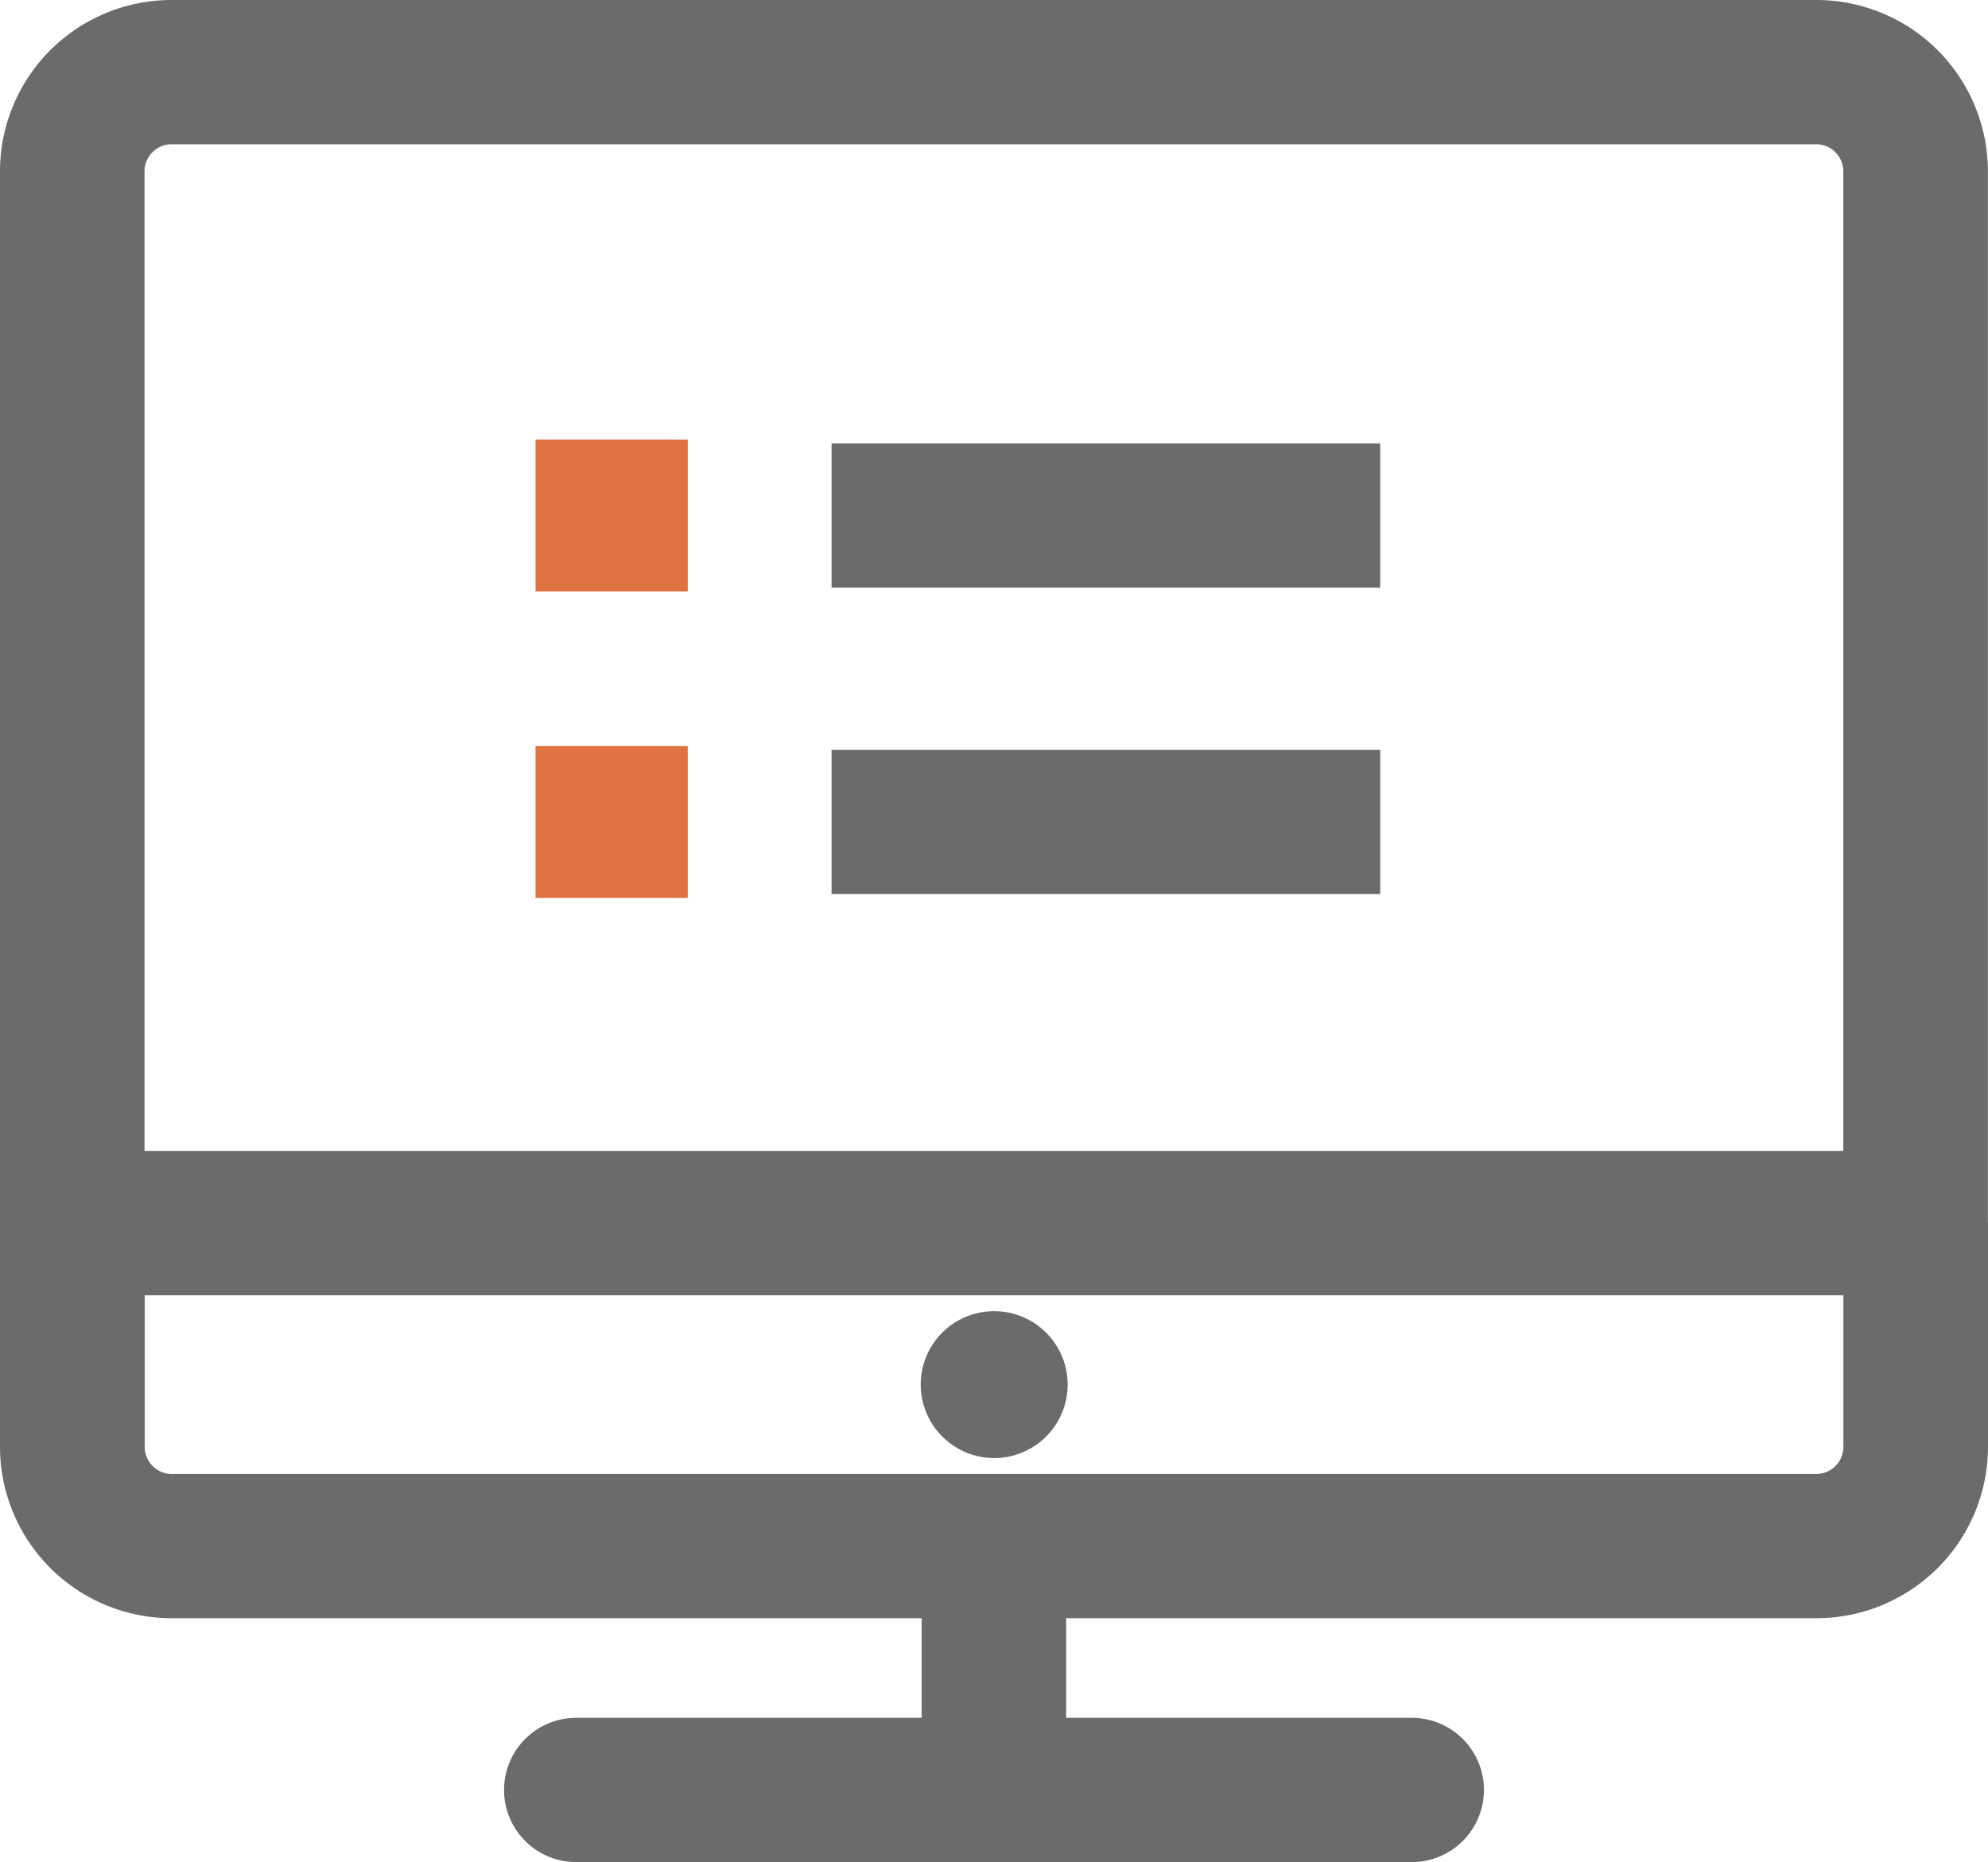 <svg xmlns="http://www.w3.org/2000/svg" width="65.946" height="61.781" viewBox="0 0 65.946 61.781"><path d="M65.943,40.553V5.679A5.69,5.69,0,0,0,60.255,0H5.694A5.691,5.691,0,0,0,0,5.679v34.9l0,.027v7.405a5.69,5.69,0,0,0,5.69,5.678H30.573v3.306H19.114a2.393,2.393,0,1,0,0,4.786H46.832a2.393,2.393,0,0,0,0-4.786H35.367V53.689H60.258a5.69,5.69,0,0,0,5.688-5.678V40.582c0-.01,0-.019,0-.029M5.694,4.786H60.252a.9.9,0,0,1,.894.893v32.51H4.794V5.679a.9.9,0,0,1,.9-.893M61.149,48.011a.9.9,0,0,1-.894.893H5.7a.9.9,0,0,1-.9-.893V42.975H61.149Z" transform="translate(0 0)" fill="#6b6b6b"/><path d="M32.975,48.376a2.437,2.437,0,1,0-2.433-2.441,2.441,2.441,0,0,0,2.433,2.441" transform="translate(0 0)" fill="#6b6b6b"/><rect width="5.049" height="5.041" transform="translate(17.765 14.582)" fill="#e07141"/><rect width="5.049" height="5.041" transform="translate(17.765 24.75)" fill="#e07141"/><rect width="18.199" height="4.786" transform="translate(27.585 14.711)" fill="#6b6b6b"/><rect width="18.199" height="4.786" transform="translate(27.585 24.877)" fill="#6b6b6b"/><rect width="65.946" height="61.781" transform="translate(0 0)" fill="none"/></svg>
